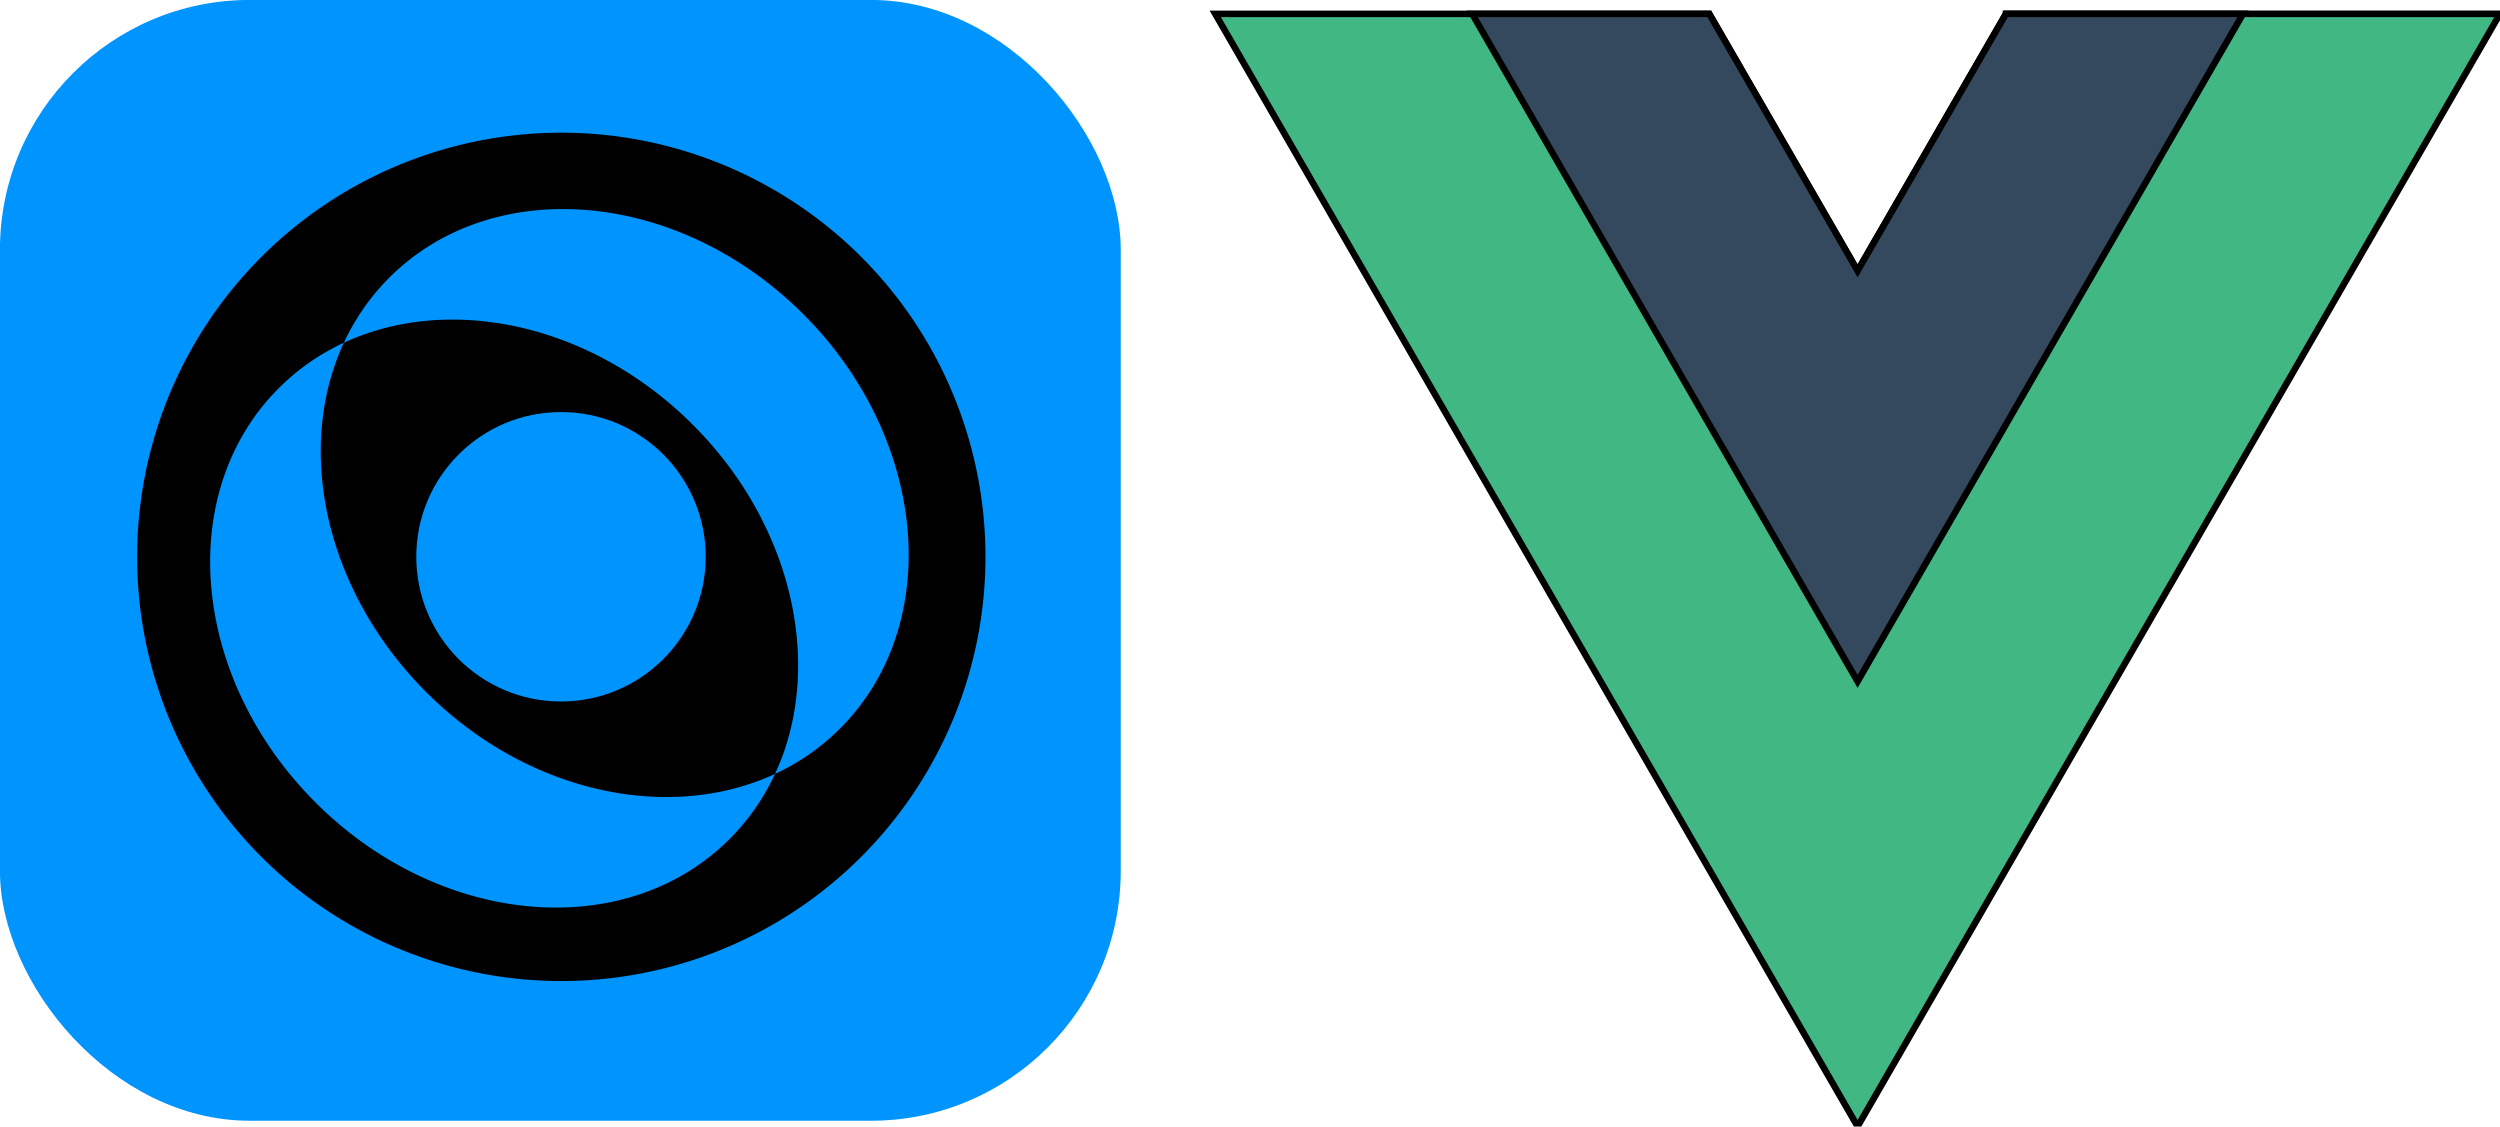 <svg xmlns="http://www.w3.org/2000/svg" viewBox="125.28 169.28 248.6 112.02">
	<g data-name="Layer 2">
		<g data-name="Layer 1">
			<rect x="125.275" y="169.275" fill="#0094ff" rx="24.83" height="111.45" width="111.45" class="cls-1" />
			<path d="M223.275 224.645a42.18 42.18 0 1 1-42.21-42.17 42.17 42.17 0 0 1 42.21 42.17zm-59.29-27.75c-10.36 10.38-8.71 28.8 3.65 41.18s30.82 14 41.18 3.65 8.74-28.81-3.64-41.19-30.82-14.01-41.19-3.64zm-11 11c-10.35 10.38-8.71 28.79 3.66 41.17s30.82 14 41.18 3.65 8.74-28.81-3.64-41.19-30.82-14.01-41.19-3.64l-.01.01z" />
			<circle fill="#0094ff" r="14.39" cy="224.645" cx="181.065" class="cls-1" />
		</g>
	</g>
	<g stroke="null">
		<path fill="#41b883" d="M324.752 170.657 310 196.207l-14.752-25.55h-49.125L310 281.296l63.877-110.64h-49.125z" stroke-width=".651" />
		<path fill="#34495e" d="M324.752 170.657 310 196.207l-14.752-25.55h-23.574L310 237.039l38.326-66.382h-23.574z" stroke-width=".651" />
	</g>
</svg>
